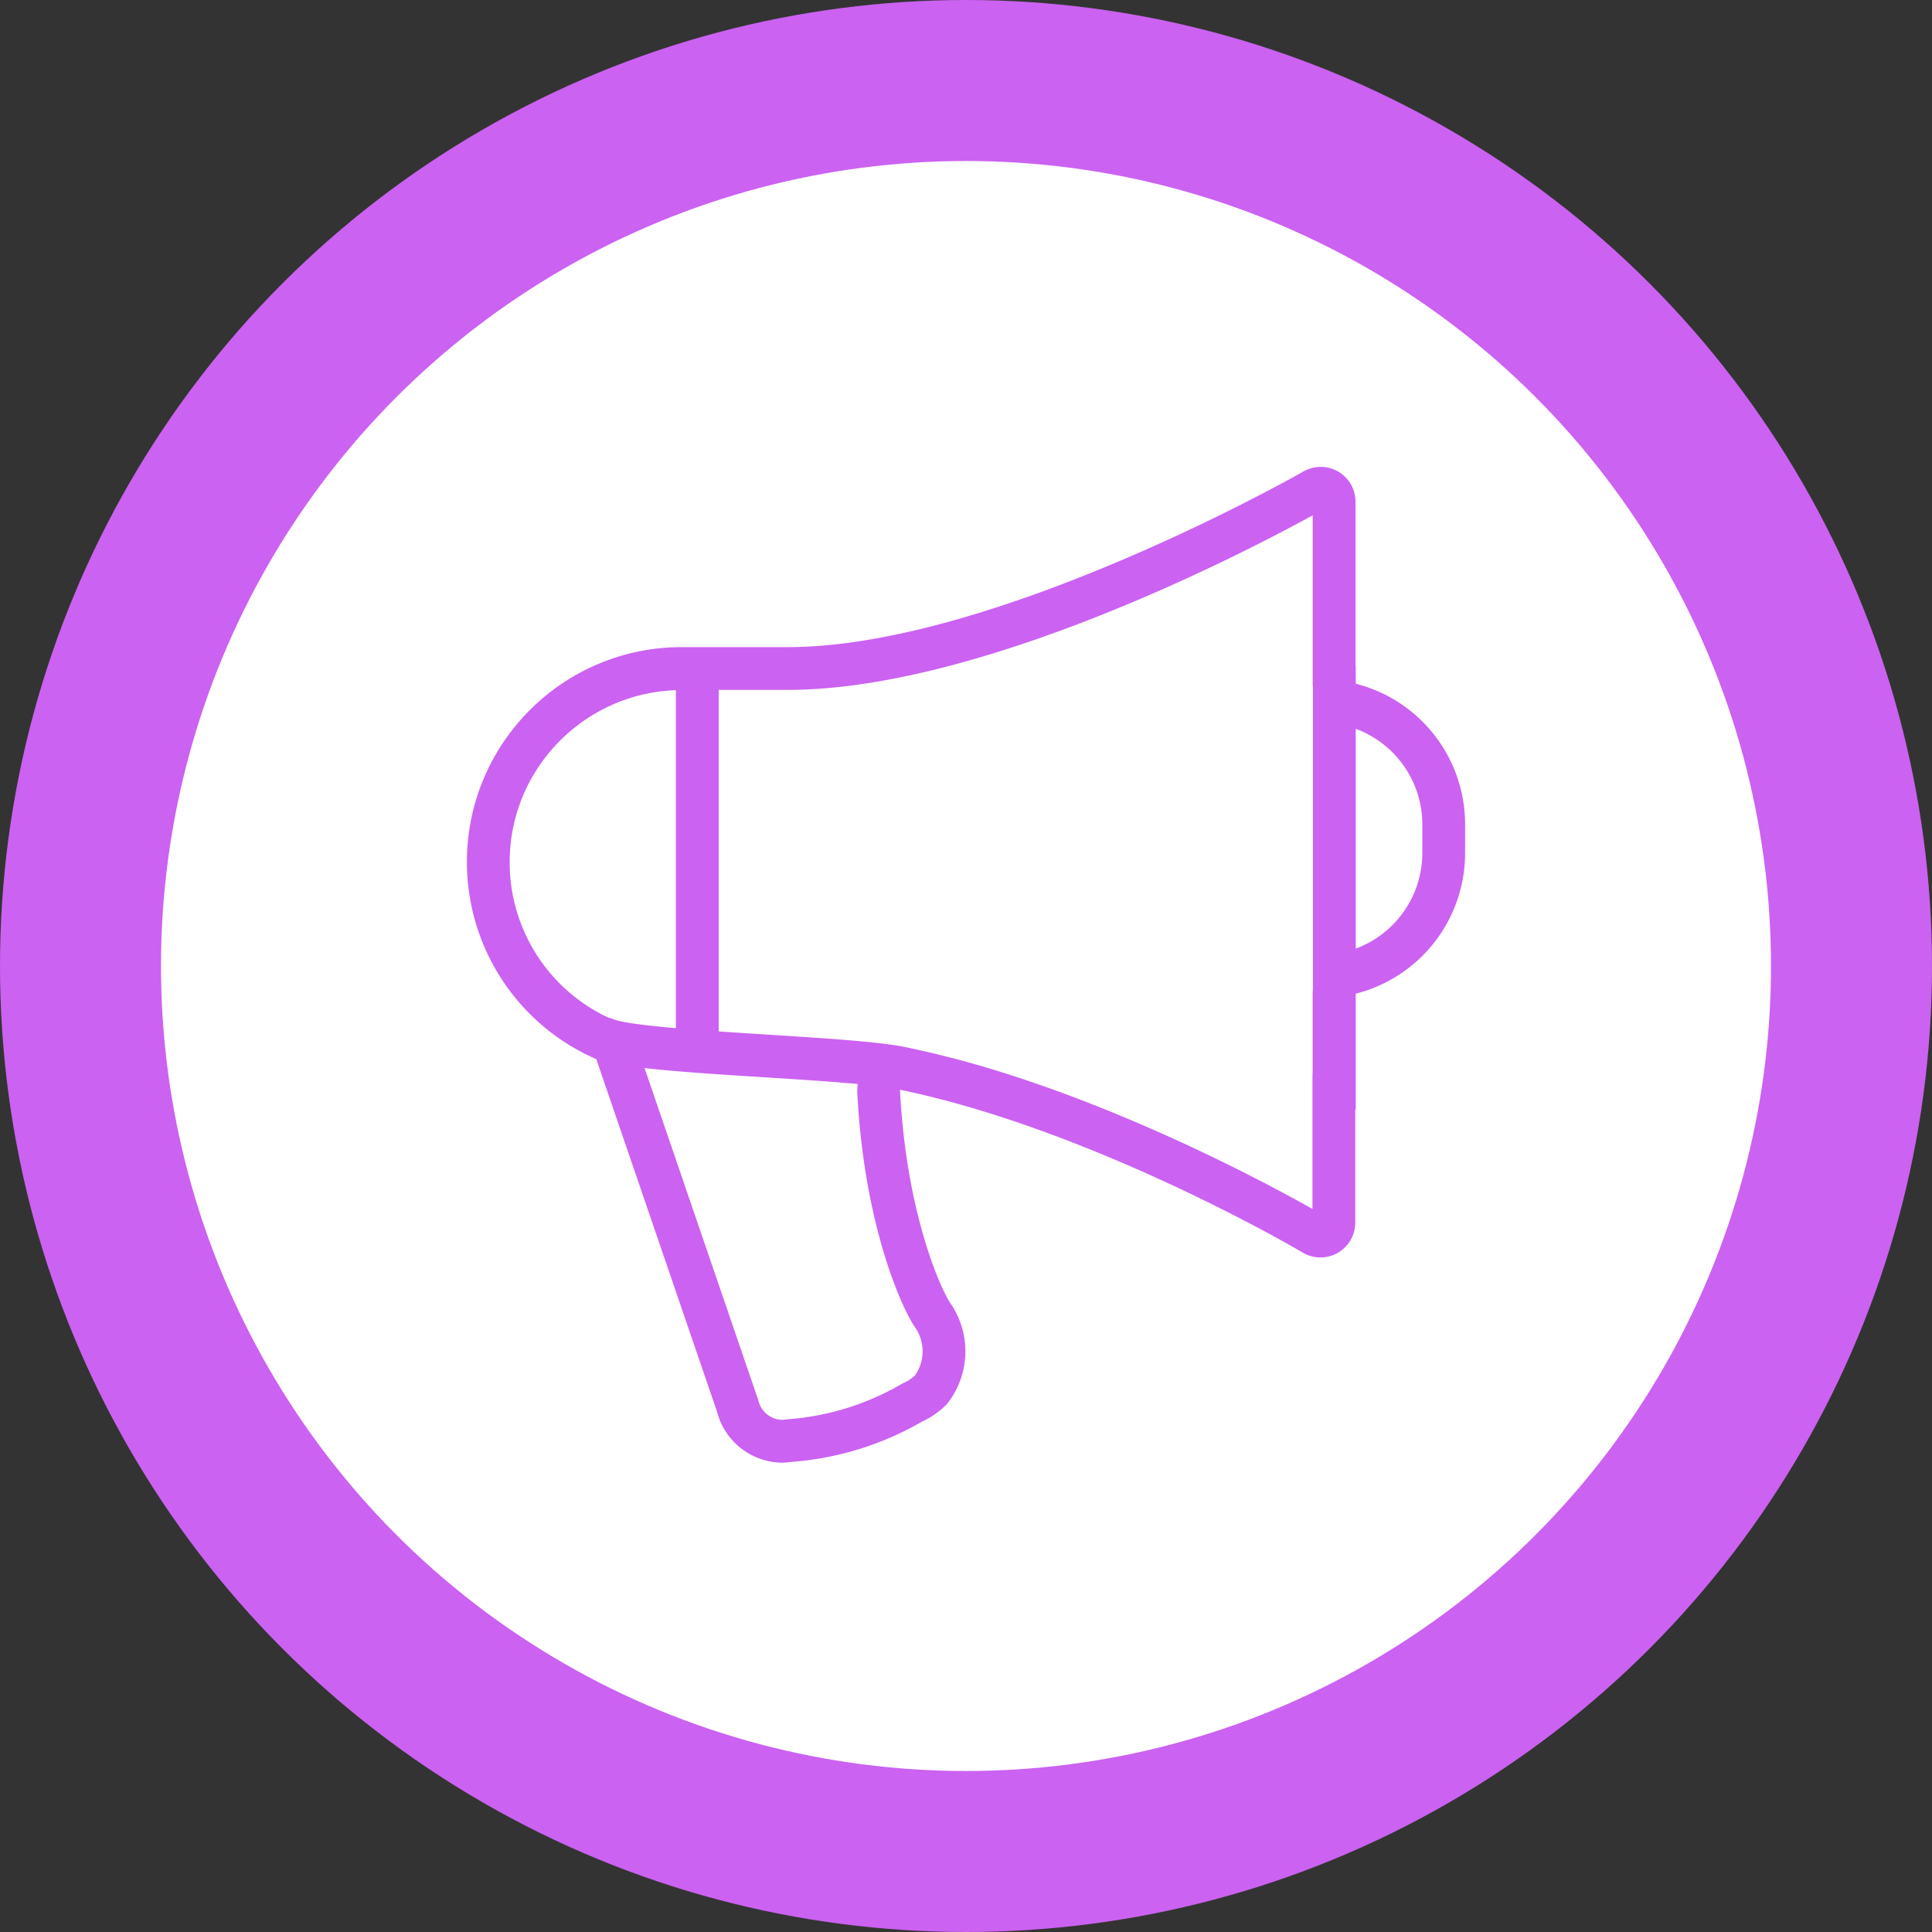 <svg xmlns="http://www.w3.org/2000/svg" width="120" height="120" viewBox="0 0 120 120">
    <rect x="0" y="0" width="120" height="120" fill="#333333" stroke="none"/>
    <g fill="none" fill-rule="evenodd">
        <circle cx="60" cy="60" r="60" fill="#CB62F1" fill-rule="nonzero"/>
        <circle cx="60" cy="60" r="50" fill="#FFF" fill-rule="nonzero"/>
        <path fill="#CB62F1" d="M88.343 52.996a6.333 6.333 0 0 1-4.136 5.923V45.267a6.335 6.335 0 0 1 4.136 5.93v1.799zM81.53 66.66c-.006.074-.01.15-.01.225v8.206c-3.179-1.794-14.316-7.763-24.986-9.988-1.6-.378-4.978-.596-8.883-.842-.945-.06-1.98-.126-3.013-.197V42.85h4.288c12.2 0 28.888-8.796 32.608-10.844v10.455c0 .06.012.116.015.174V61.49c-.007.079-.019.156-.019.234v4.937zM56.741 82.302c.028.045.057.088.086.13a2.6 2.6 0 0 1-.007 3.015 2.593 2.593 0 0 1-.65.43 2.54 2.54 0 0 0-.219.114 16.458 16.458 0 0 1-7.029 2.163 2.587 2.587 0 0 0-.2.023 1.607 1.607 0 0 1-.161.014 1.563 1.563 0 0 1-1.447-1.157 2.008 2.008 0 0 0-.054-.18l-7.027-20.517c1.81.21 4.3.378 7.451.577 1.98.124 4.109.26 5.794.415-.02.16-.04.322-.032.486.372 7.614 2.45 12.805 3.495 14.487zM31.657 53.527c.009-5.763 4.609-10.462 10.324-10.658v20.992c-1.87-.162-3.41-.35-3.894-.563a1.364 1.364 0 0 0-.286-.088l-.047-.022-.254-.12a10.639 10.639 0 0 1-5.843-9.54zm52.55-11.06v-1.118h-.015v-10.19a2.16 2.16 0 0 0-3.235-1.874c-.187.11-19.164 10.909-32.031 10.909H42.37c-7.373-.012-13.358 5.956-13.37 13.33a13.346 13.346 0 0 0 7.295 11.91l-.002.005c.024.012.139.067.32.148.141.067.28.14.426.204l7.507 21.923a4.213 4.213 0 0 0 3.991 3.134c.192 0 .385-.015.577-.043a19.044 19.044 0 0 0 8.17-2.514 5.265 5.265 0 0 0 1.44-.988c.084-.084.16-.176.23-.273a5.26 5.26 0 0 0 .043-6.132c-.77-1.239-2.744-5.994-3.097-13.213 12.046 2.487 24.877 10.021 25.013 10.116a2.162 2.162 0 0 0 3.264-1.859v-7.028h.03v-7.195A9.011 9.011 0 0 0 91 52.996v-1.8a9.013 9.013 0 0 0-6.793-8.73z"/>
    </g>
</svg>
